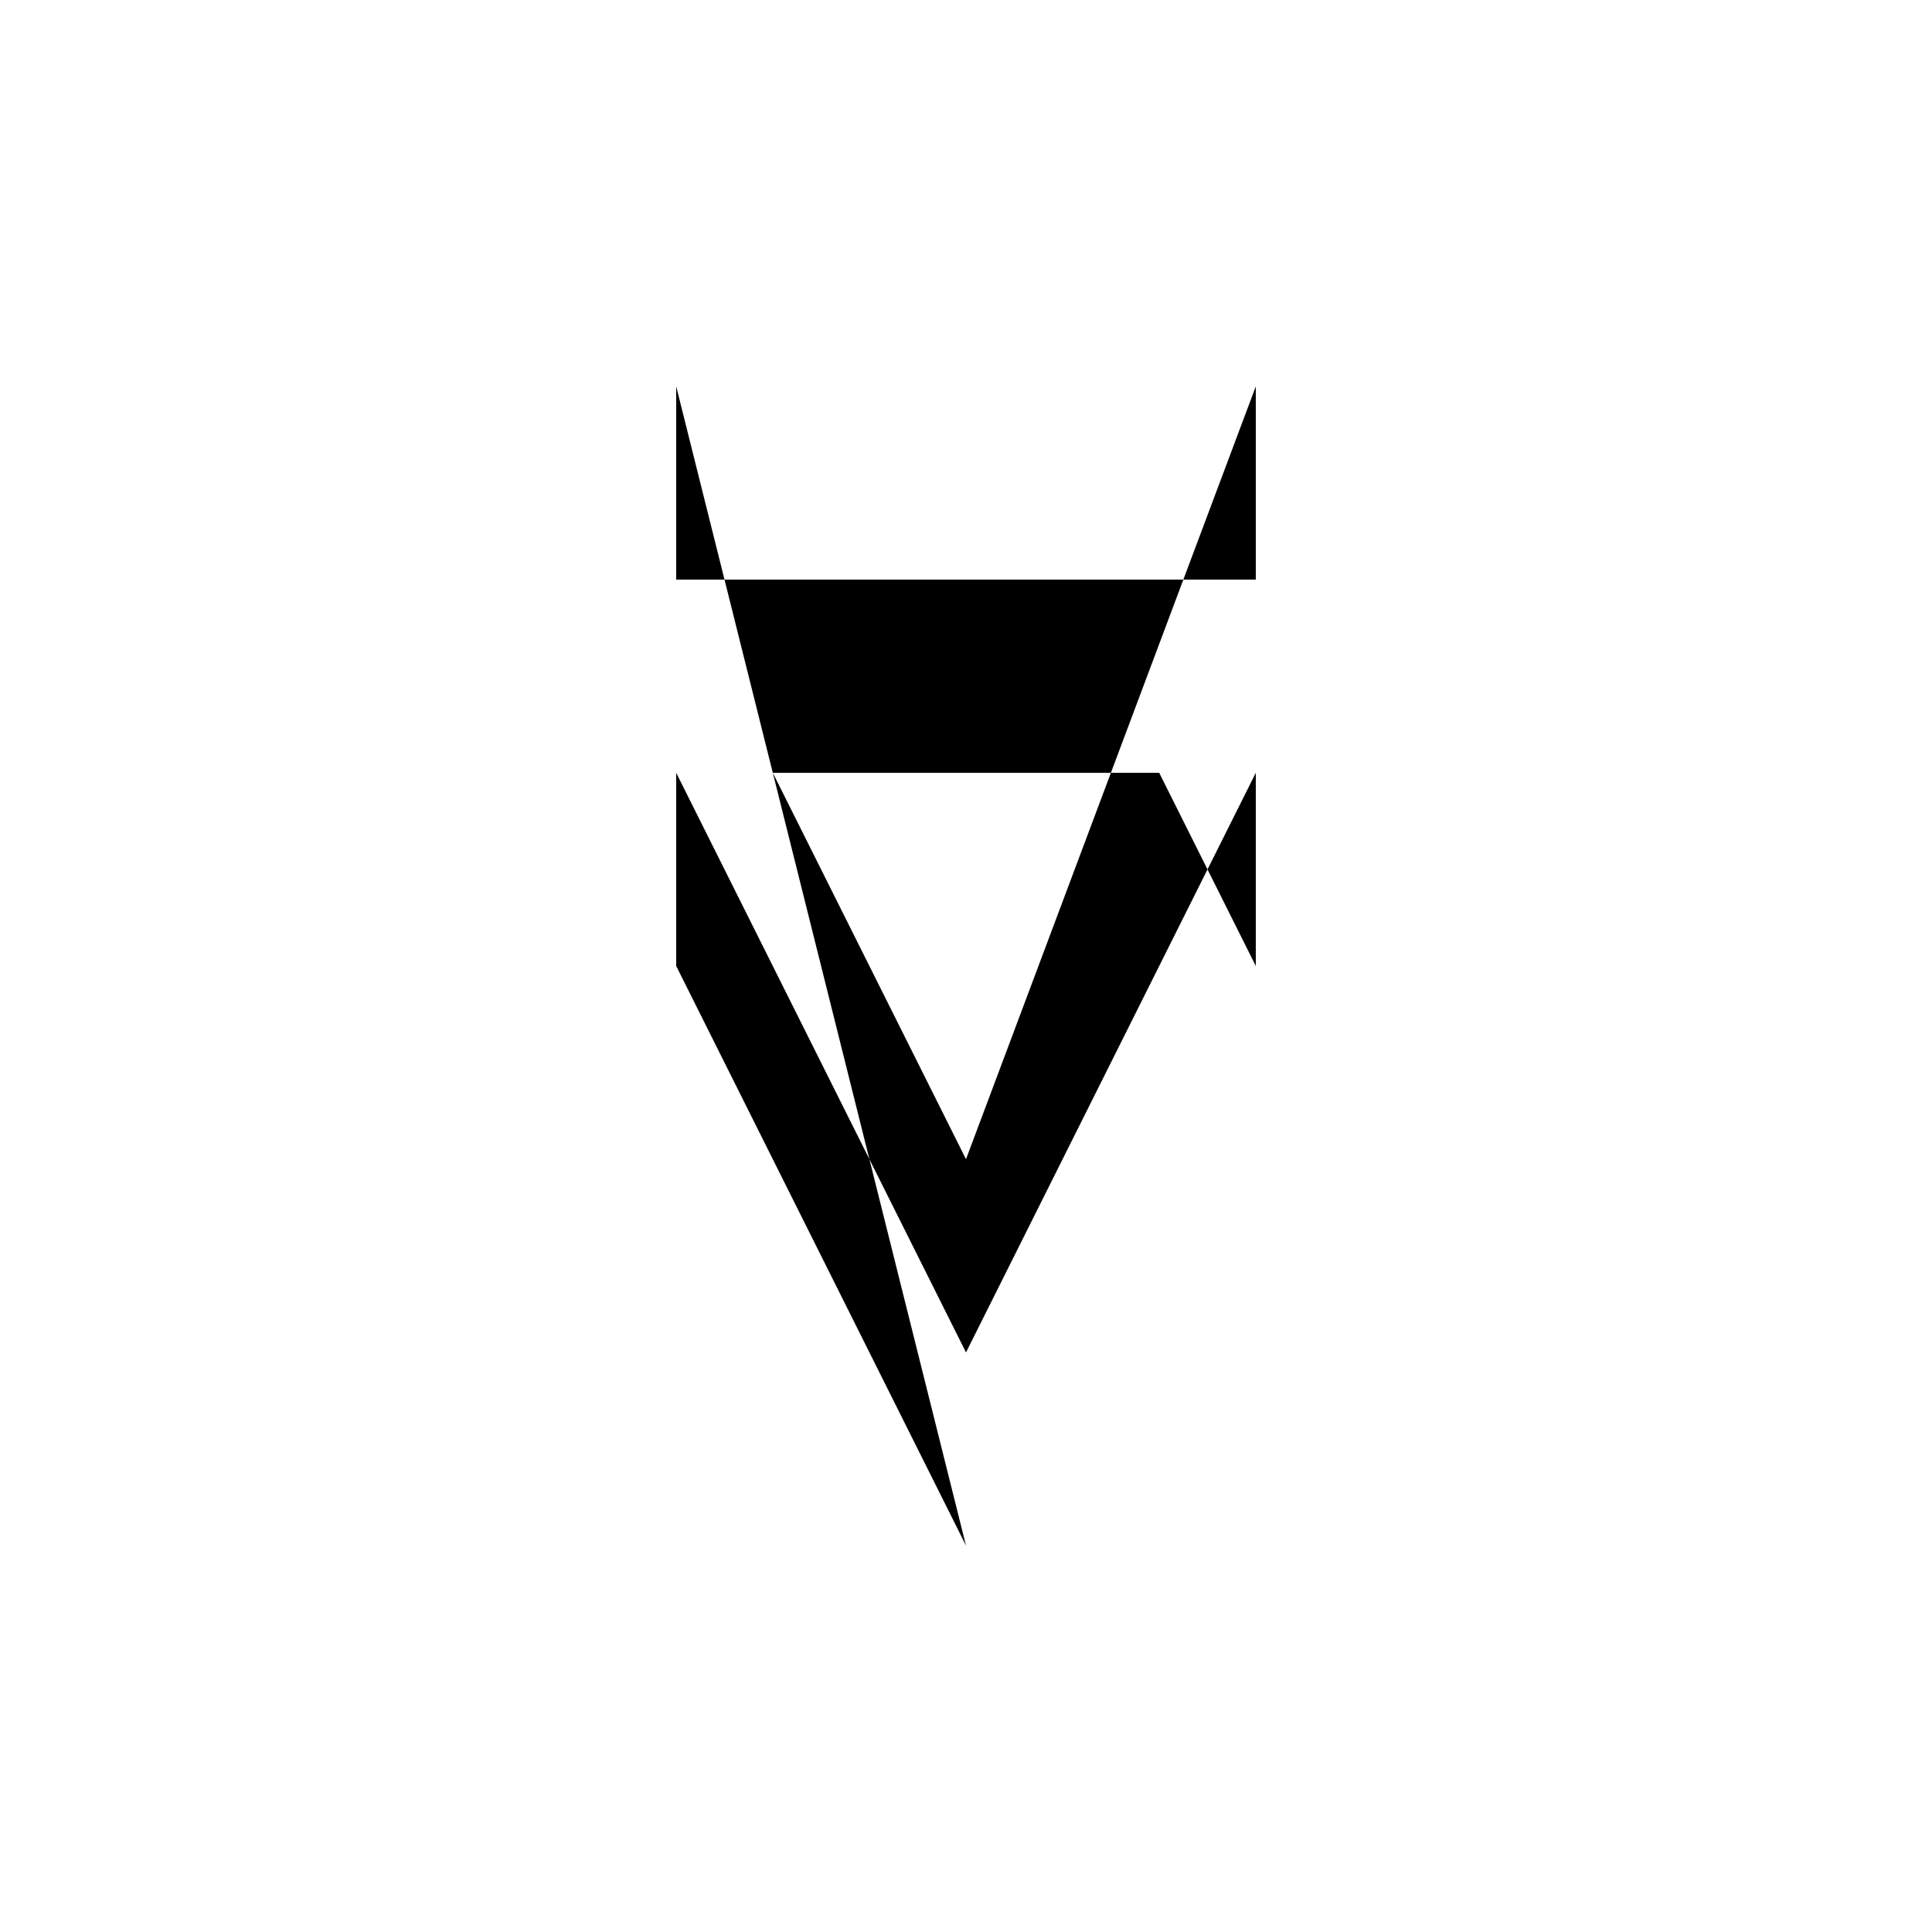 <svg xmlns="http://www.w3.org/2000/svg" viewBox="-100 -100 500 500"><path style="fill:#000000" fill-rule="evenodd" d="M 75,0 225,0 75,0 75,50 225,50 225,0 150,200 100,100 200,100 225,150 225,100 150,250 75,100 75,150 150,300"/></svg>
